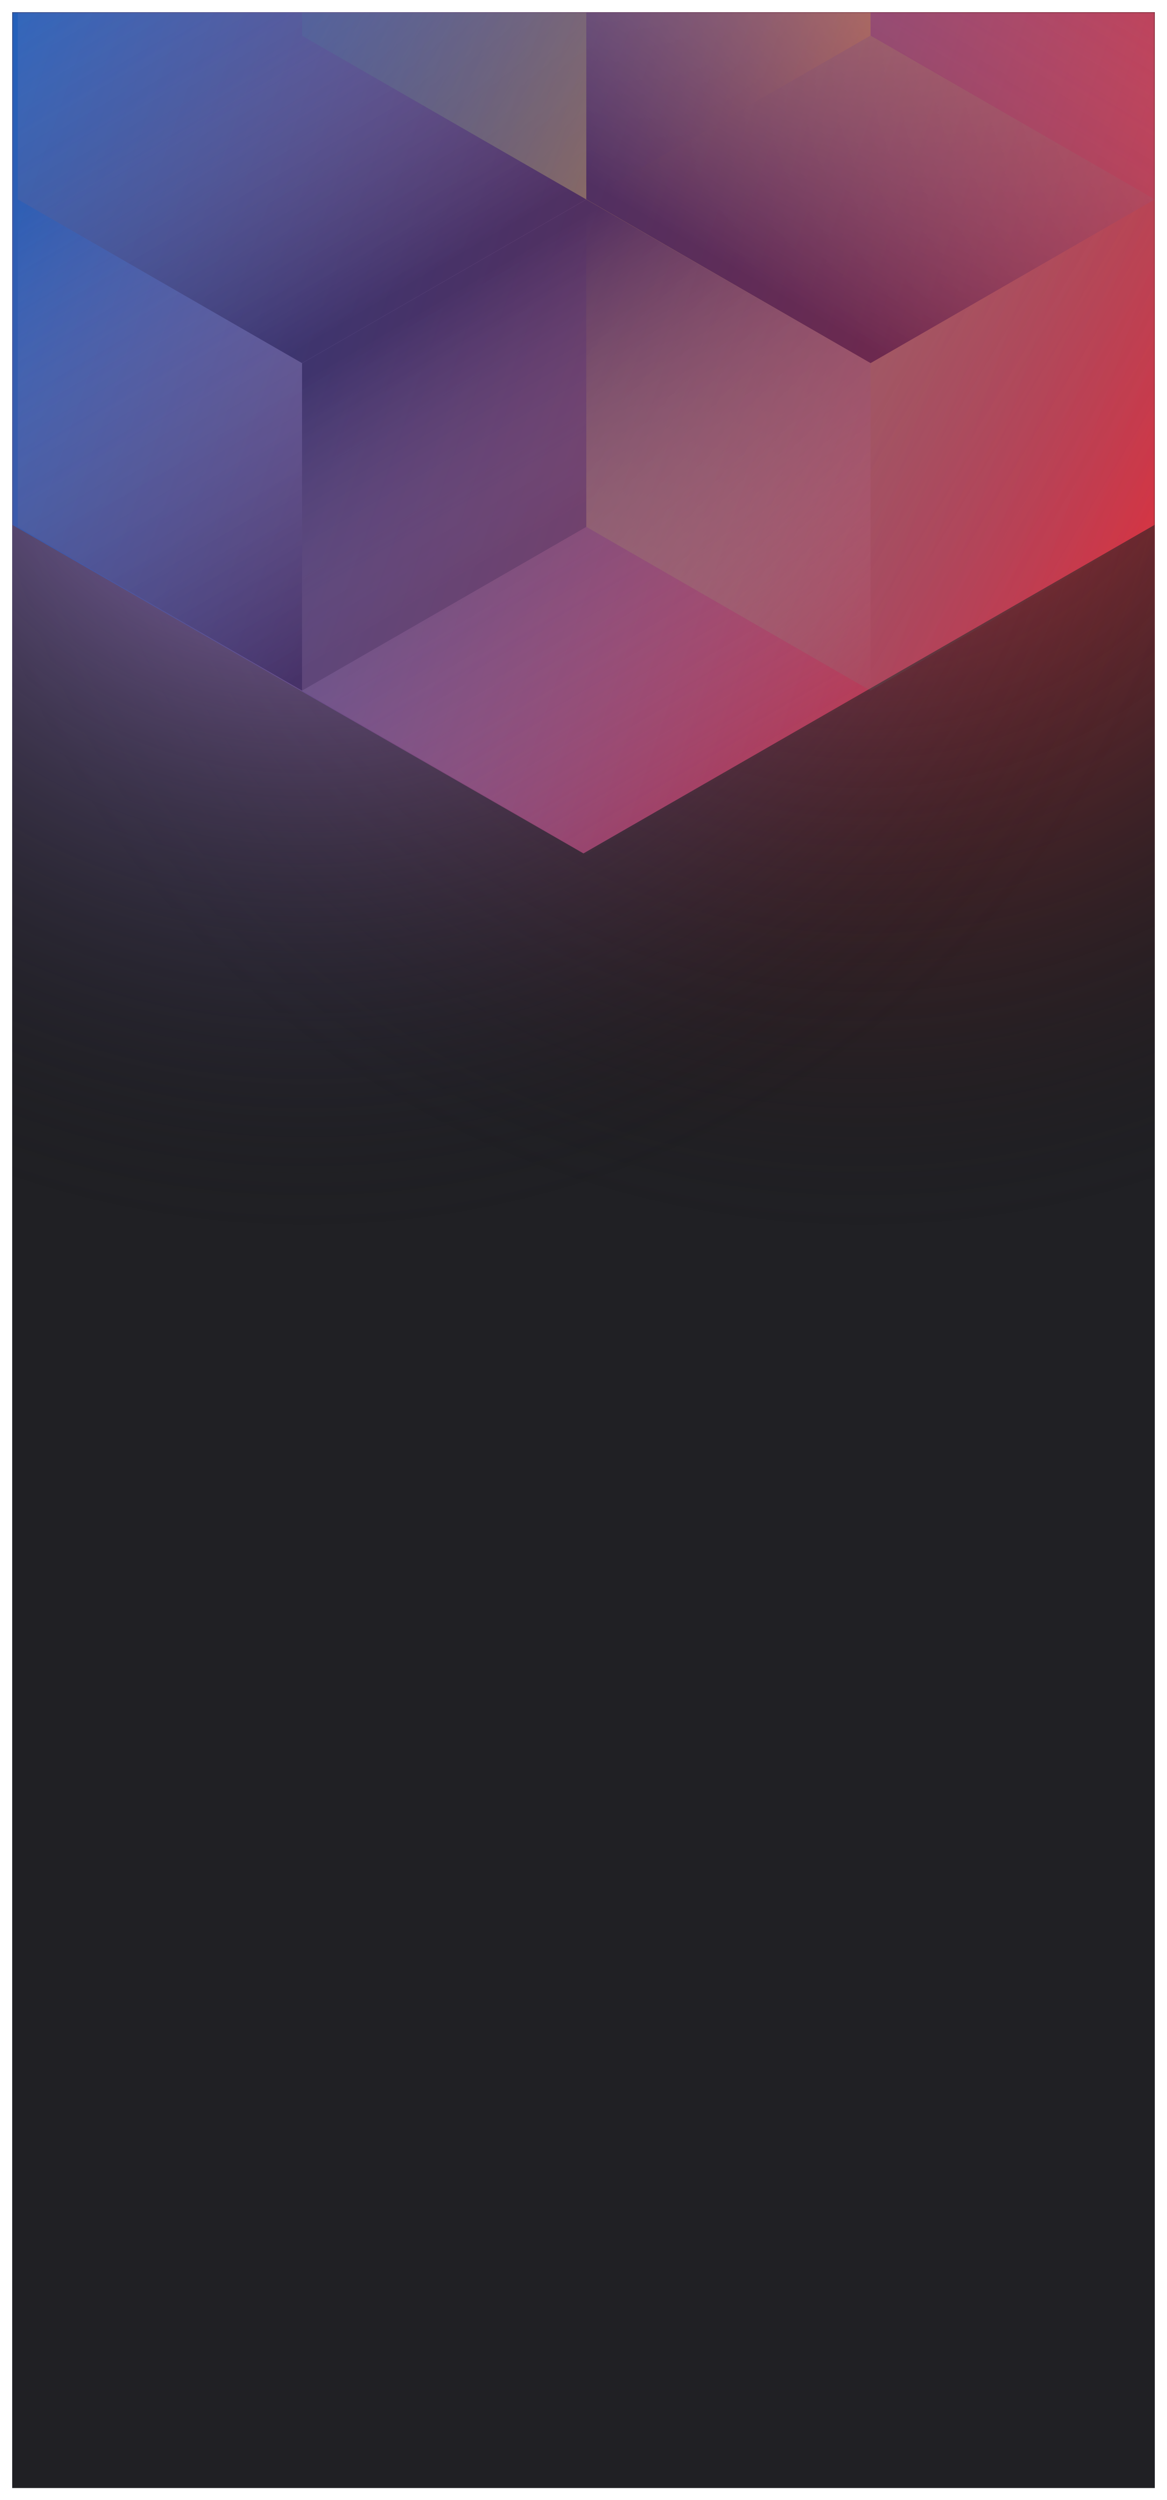 <svg width="383" height="820" viewBox="0 0 383 820" fill="none" xmlns="http://www.w3.org/2000/svg">
<g clip-path="url(#clip0_61385:181)" filter="url(#filter0_d_61385:181)">
<rect width="375" height="812" transform="translate(4)" fill="#202024"/>
<circle cx="282" cy="99" r="300" transform="rotate(-180 282 99)" fill="url(#paint0_radial_61385:181)"/>
<circle cx="102" cy="99" r="300" transform="rotate(-180 102 99)" fill="url(#paint1_radial_61385:181)"/>
<mask id="mask0_61385:181" style="mask-type:alpha" maskUnits="userSpaceOnUse" x="4" y="0" width="375" height="812">
<rect x="4" width="375" height="812" fill="#202024"/>
</mask>
<g mask="url(#mask0_61385:181)">
<path d="M379 168.101V-310.699L191.478 -418.486L3.955 -310.699V168.101L191.478 275.894L379 168.101Z" fill="url(#paint2_linear_61385:181)"/>
<g style="mix-blend-mode:luminosity" opacity="0.4">
<path d="M5.837 61.393V168.797L99.127 222.505L192.418 168.797V61.393L99.127 7.686L5.837 61.393Z" fill="url(#paint3_linear_61385:181)"/>
<path d="M5.837 -46.017V61.388L99.127 115.095L192.418 61.388V-46.017L99.127 -99.724L5.837 -46.017Z" fill="url(#paint4_linear_61385:181)"/>
<path d="M285.709 -99.696V7.708L192.418 61.416L99.127 7.708V-99.696L192.418 -153.403L285.709 -99.696Z" fill="url(#paint5_linear_61385:181)"/>
<path d="M192.418 168.797V61.393L285.709 7.685L379 61.393V168.797L285.709 222.504L192.418 168.797Z" fill="url(#paint6_linear_61385:181)"/>
<path d="M379 -46.017V61.388L285.709 115.095L192.418 61.388V-46.017L285.709 -99.724L379 -46.017Z" fill="url(#paint7_linear_61385:181)"/>
<path d="M285.709 222.527V115.123L192.418 61.416L99.127 115.123L99.127 222.527L192.418 276.235L285.709 222.527Z" fill="url(#paint8_linear_61385:181)"/>
</g>
</g>
</g>
<defs>
<filter id="filter0_d_61385:181" x="0" y="0" width="383" height="820" filterUnits="userSpaceOnUse" color-interpolation-filters="sRGB">
<feFlood flood-opacity="0" result="BackgroundImageFix"/>
<feColorMatrix in="SourceAlpha" type="matrix" values="0 0 0 0 0 0 0 0 0 0 0 0 0 0 0 0 0 0 127 0" result="hardAlpha"/>
<feOffset dy="4"/>
<feGaussianBlur stdDeviation="2"/>
<feComposite in2="hardAlpha" operator="out"/>
<feColorMatrix type="matrix" values="0 0 0 0 0 0 0 0 0 0 0 0 0 0 0 0 0 0 0.25 0"/>
<feBlend mode="normal" in2="BackgroundImageFix" result="effect1_dropShadow_61385:181"/>
<feBlend mode="normal" in="SourceGraphic" in2="effect1_dropShadow_61385:181" result="shape"/>
</filter>
<radialGradient id="paint0_radial_61385:181" cx="0" cy="0" r="1" gradientUnits="userSpaceOnUse" gradientTransform="translate(282 99) rotate(90) scale(300)">
<stop stop-color="#FD424D"/>
<stop offset="1" stop-color="#121214" stop-opacity="0"/>
</radialGradient>
<radialGradient id="paint1_radial_61385:181" cx="0" cy="0" r="1" gradientUnits="userSpaceOnUse" gradientTransform="translate(102 99) rotate(90) scale(300)">
<stop stop-color="#B992FA"/>
<stop offset="1" stop-color="#121214" stop-opacity="0"/>
</radialGradient>
<linearGradient id="paint2_linear_61385:181" x1="-63.95" y1="58.938" x2="440.115" y2="232.357" gradientUnits="userSpaceOnUse">
<stop stop-color="#1065C8"/>
<stop offset="1" stop-color="#F72C2C"/>
</linearGradient>
<linearGradient id="paint3_linear_61385:181" x1="99.127" y1="217.565" x2="6.238" y2="59.047" gradientUnits="userSpaceOnUse">
<stop stop-color="#150833"/>
<stop offset="1" stop-color="#F8CFE6" stop-opacity="0"/>
</linearGradient>
<linearGradient id="paint4_linear_61385:181" x1="99.127" y1="110.155" x2="6.238" y2="-48.363" gradientUnits="userSpaceOnUse">
<stop stop-color="#150833"/>
<stop offset="1" stop-color="#F8CFE6" stop-opacity="0"/>
</linearGradient>
<linearGradient id="paint5_linear_61385:181" x1="99.127" y1="-105.732" x2="285.421" y2="6.686" gradientUnits="userSpaceOnUse">
<stop stop-color="#0F9DBD" stop-opacity="0"/>
<stop offset="1" stop-color="#FFCD1E"/>
</linearGradient>
<linearGradient id="paint6_linear_61385:181" x1="379" y1="174.833" x2="192.706" y2="62.415" gradientUnits="userSpaceOnUse">
<stop stop-color="#0F9DBD" stop-opacity="0"/>
<stop offset="1" stop-color="#FFCD1E"/>
</linearGradient>
<linearGradient id="paint7_linear_61385:181" x1="285.709" y1="110.155" x2="378.598" y2="-48.363" gradientUnits="userSpaceOnUse">
<stop stop-color="#150833"/>
<stop offset="1" stop-color="#F8CFE6" stop-opacity="0"/>
</linearGradient>
<linearGradient id="paint8_linear_61385:181" x1="192.418" y1="66.355" x2="285.307" y2="224.873" gradientUnits="userSpaceOnUse">
<stop stop-color="#150833"/>
<stop offset="1" stop-color="#F8CFE6" stop-opacity="0"/>
</linearGradient>
<clipPath id="clip0_61385:181">
<rect width="375" height="812" fill="white" transform="translate(4)"/>
</clipPath>
</defs>
</svg>
